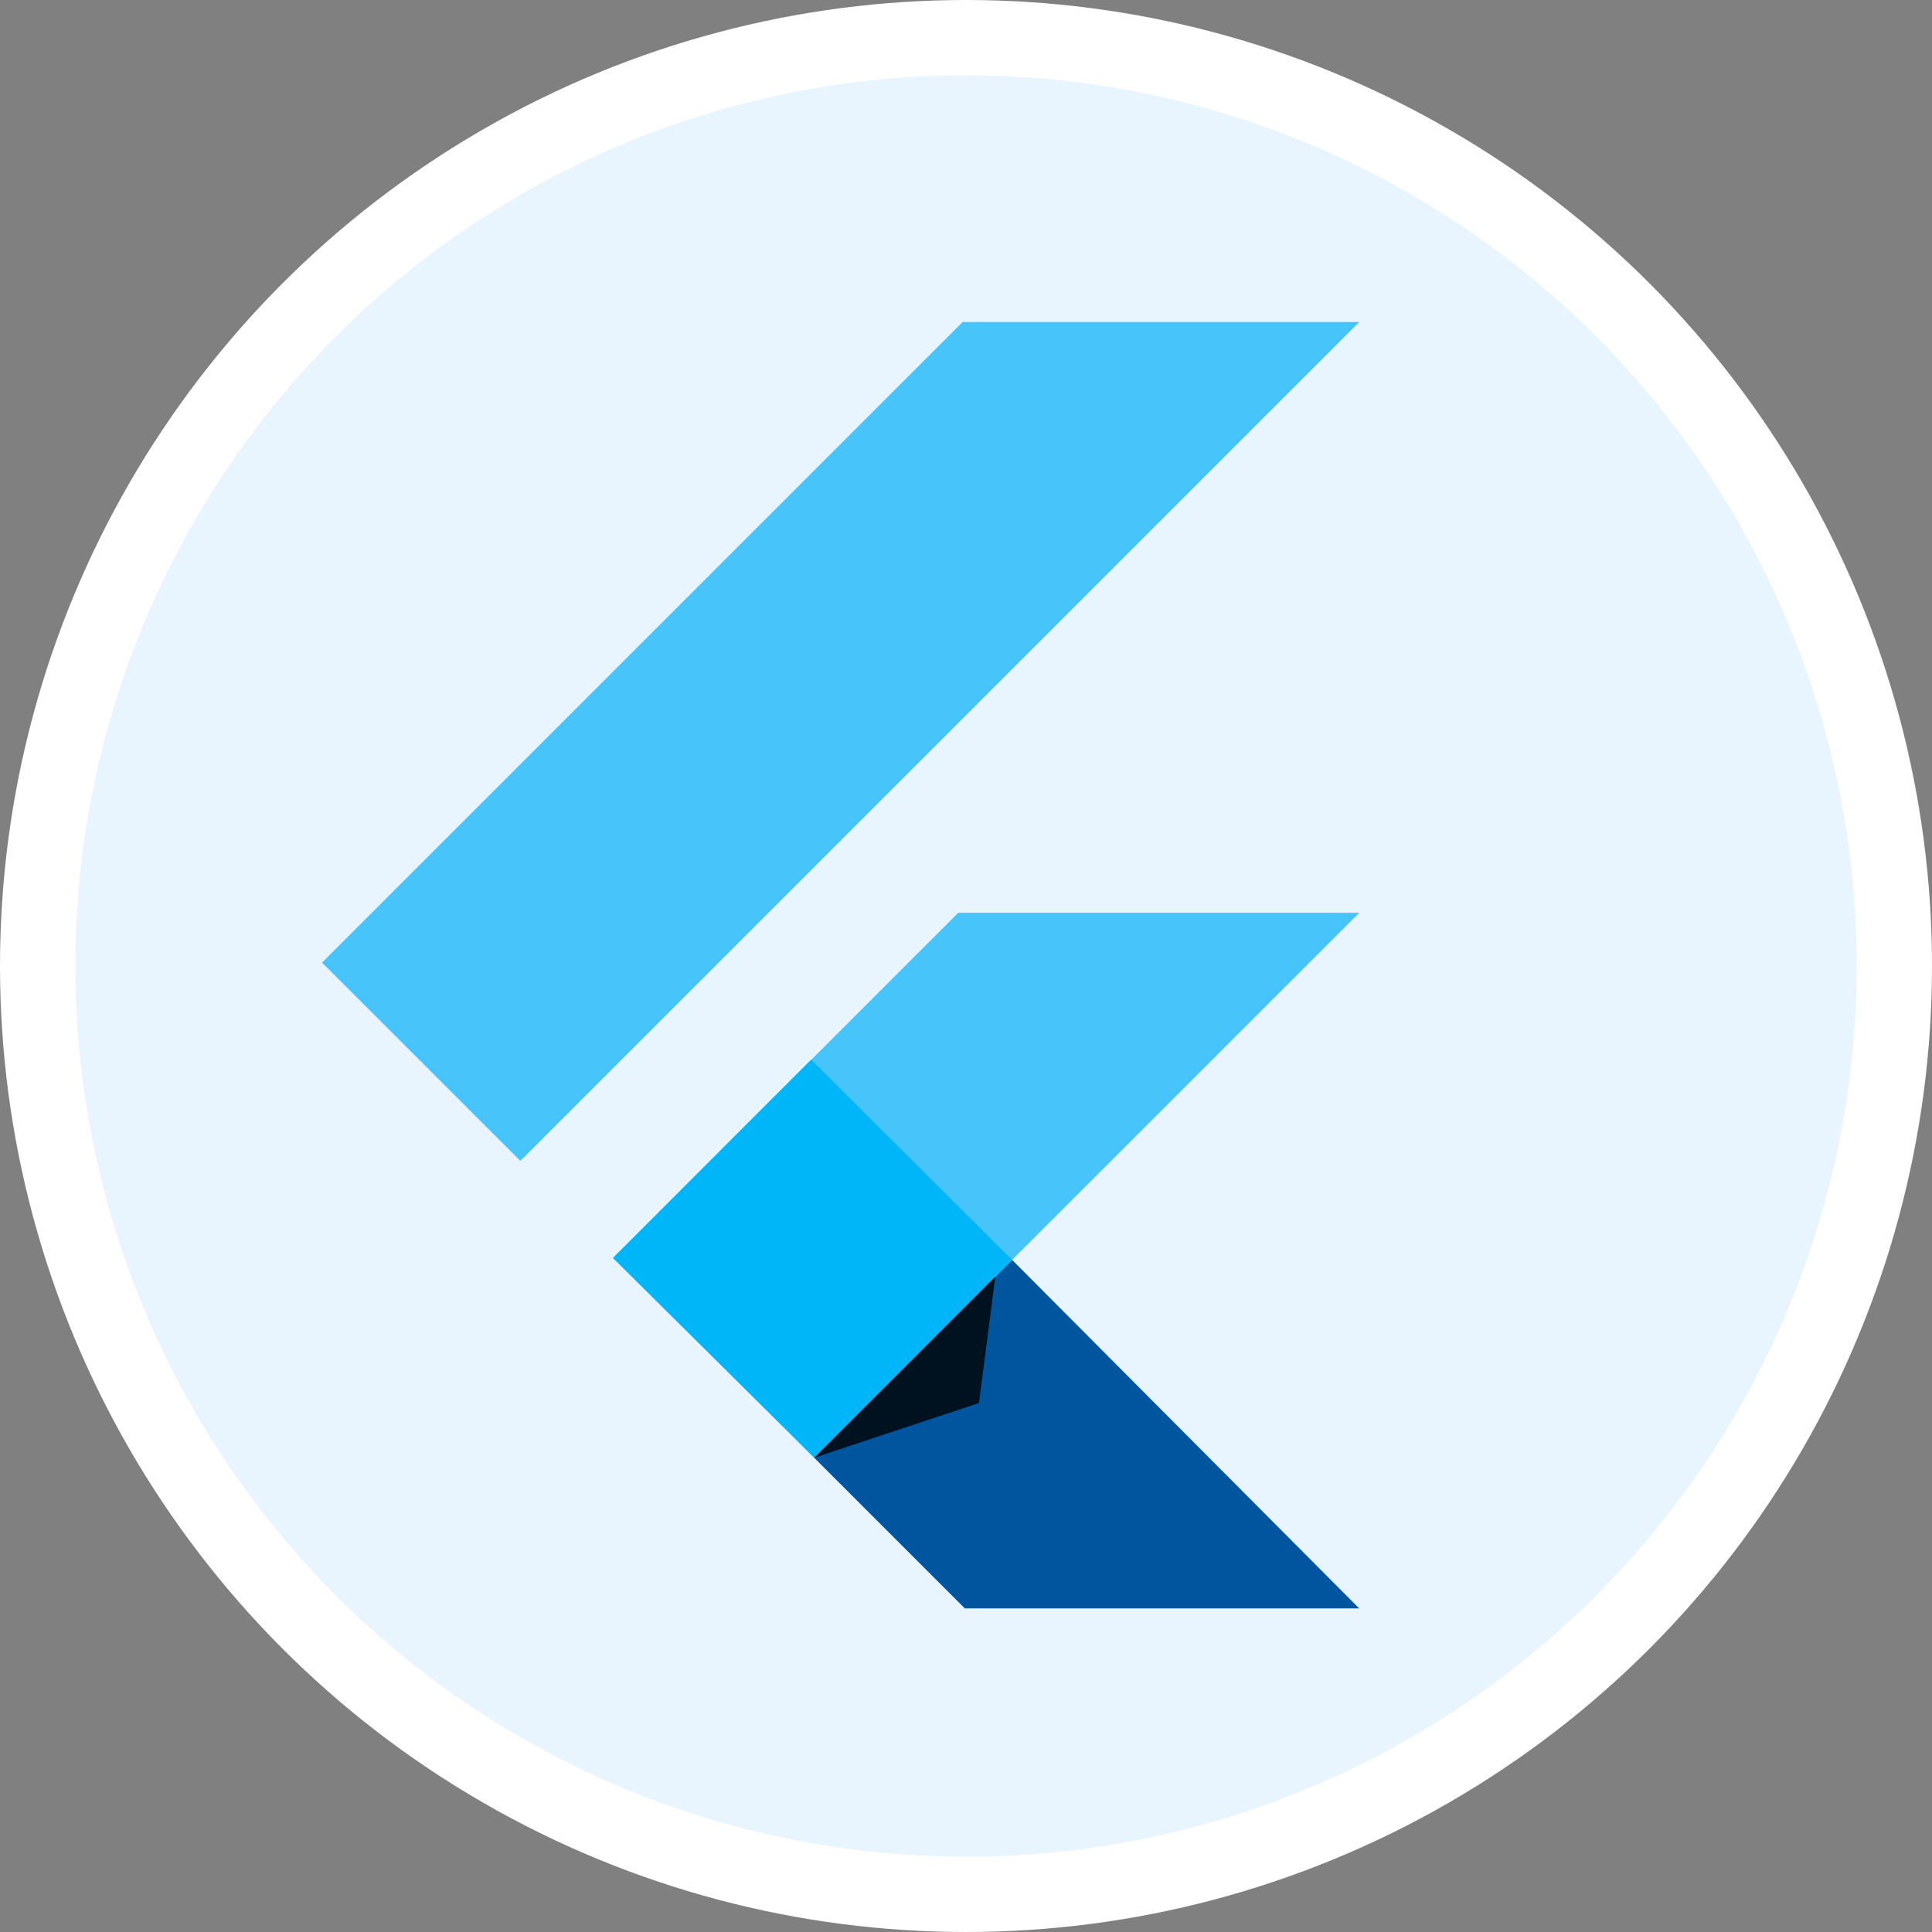 <svg width="28" height="28" viewBox="0 0 28 28" fill="none" xmlns="http://www.w3.org/2000/svg">
<rect x="0" y="0" width="28" height="28" fill="#808080" stroke="none"/>
<circle cx="14" cy="14" r="13.454" fill="#E8F4FE" stroke="white" stroke-width="1.092"/>
<g clip-path="url(#clip0_74_648)">
<path d="M13.951 4.667L4.667 13.951L7.541 16.825L19.699 4.667H13.951ZM13.887 13.229L8.916 18.2L11.8 21.127L14.668 18.259L19.699 13.229H13.887Z" fill="#47C5FB"/>
<path d="M11.8 21.127L13.983 23.31H19.698L14.668 18.259L11.8 21.127Z" fill="#00569E"/>
<path d="M8.883 18.232L11.756 15.358L14.668 18.259L11.8 21.127L8.883 18.232Z" fill="#00B5F8"/>
<path d="M11.8 21.127L14.188 20.334L14.425 18.501L11.8 21.127Z" fill="url(#paint0_linear_74_648)" fill-opacity="0.8"/>
</g>
<defs>
<linearGradient id="paint0_linear_74_648" x1="22.176" y1="89.377" x2="211.079" y2="157.448" gradientUnits="userSpaceOnUse">
<stop/>
<stop offset="1" stop-opacity="0"/>
</linearGradient>
<clipPath id="clip0_74_648">
<rect width="15.075" height="18.667" fill="white" transform="translate(4.667 4.667)"/>
</clipPath>
</defs>
</svg>
